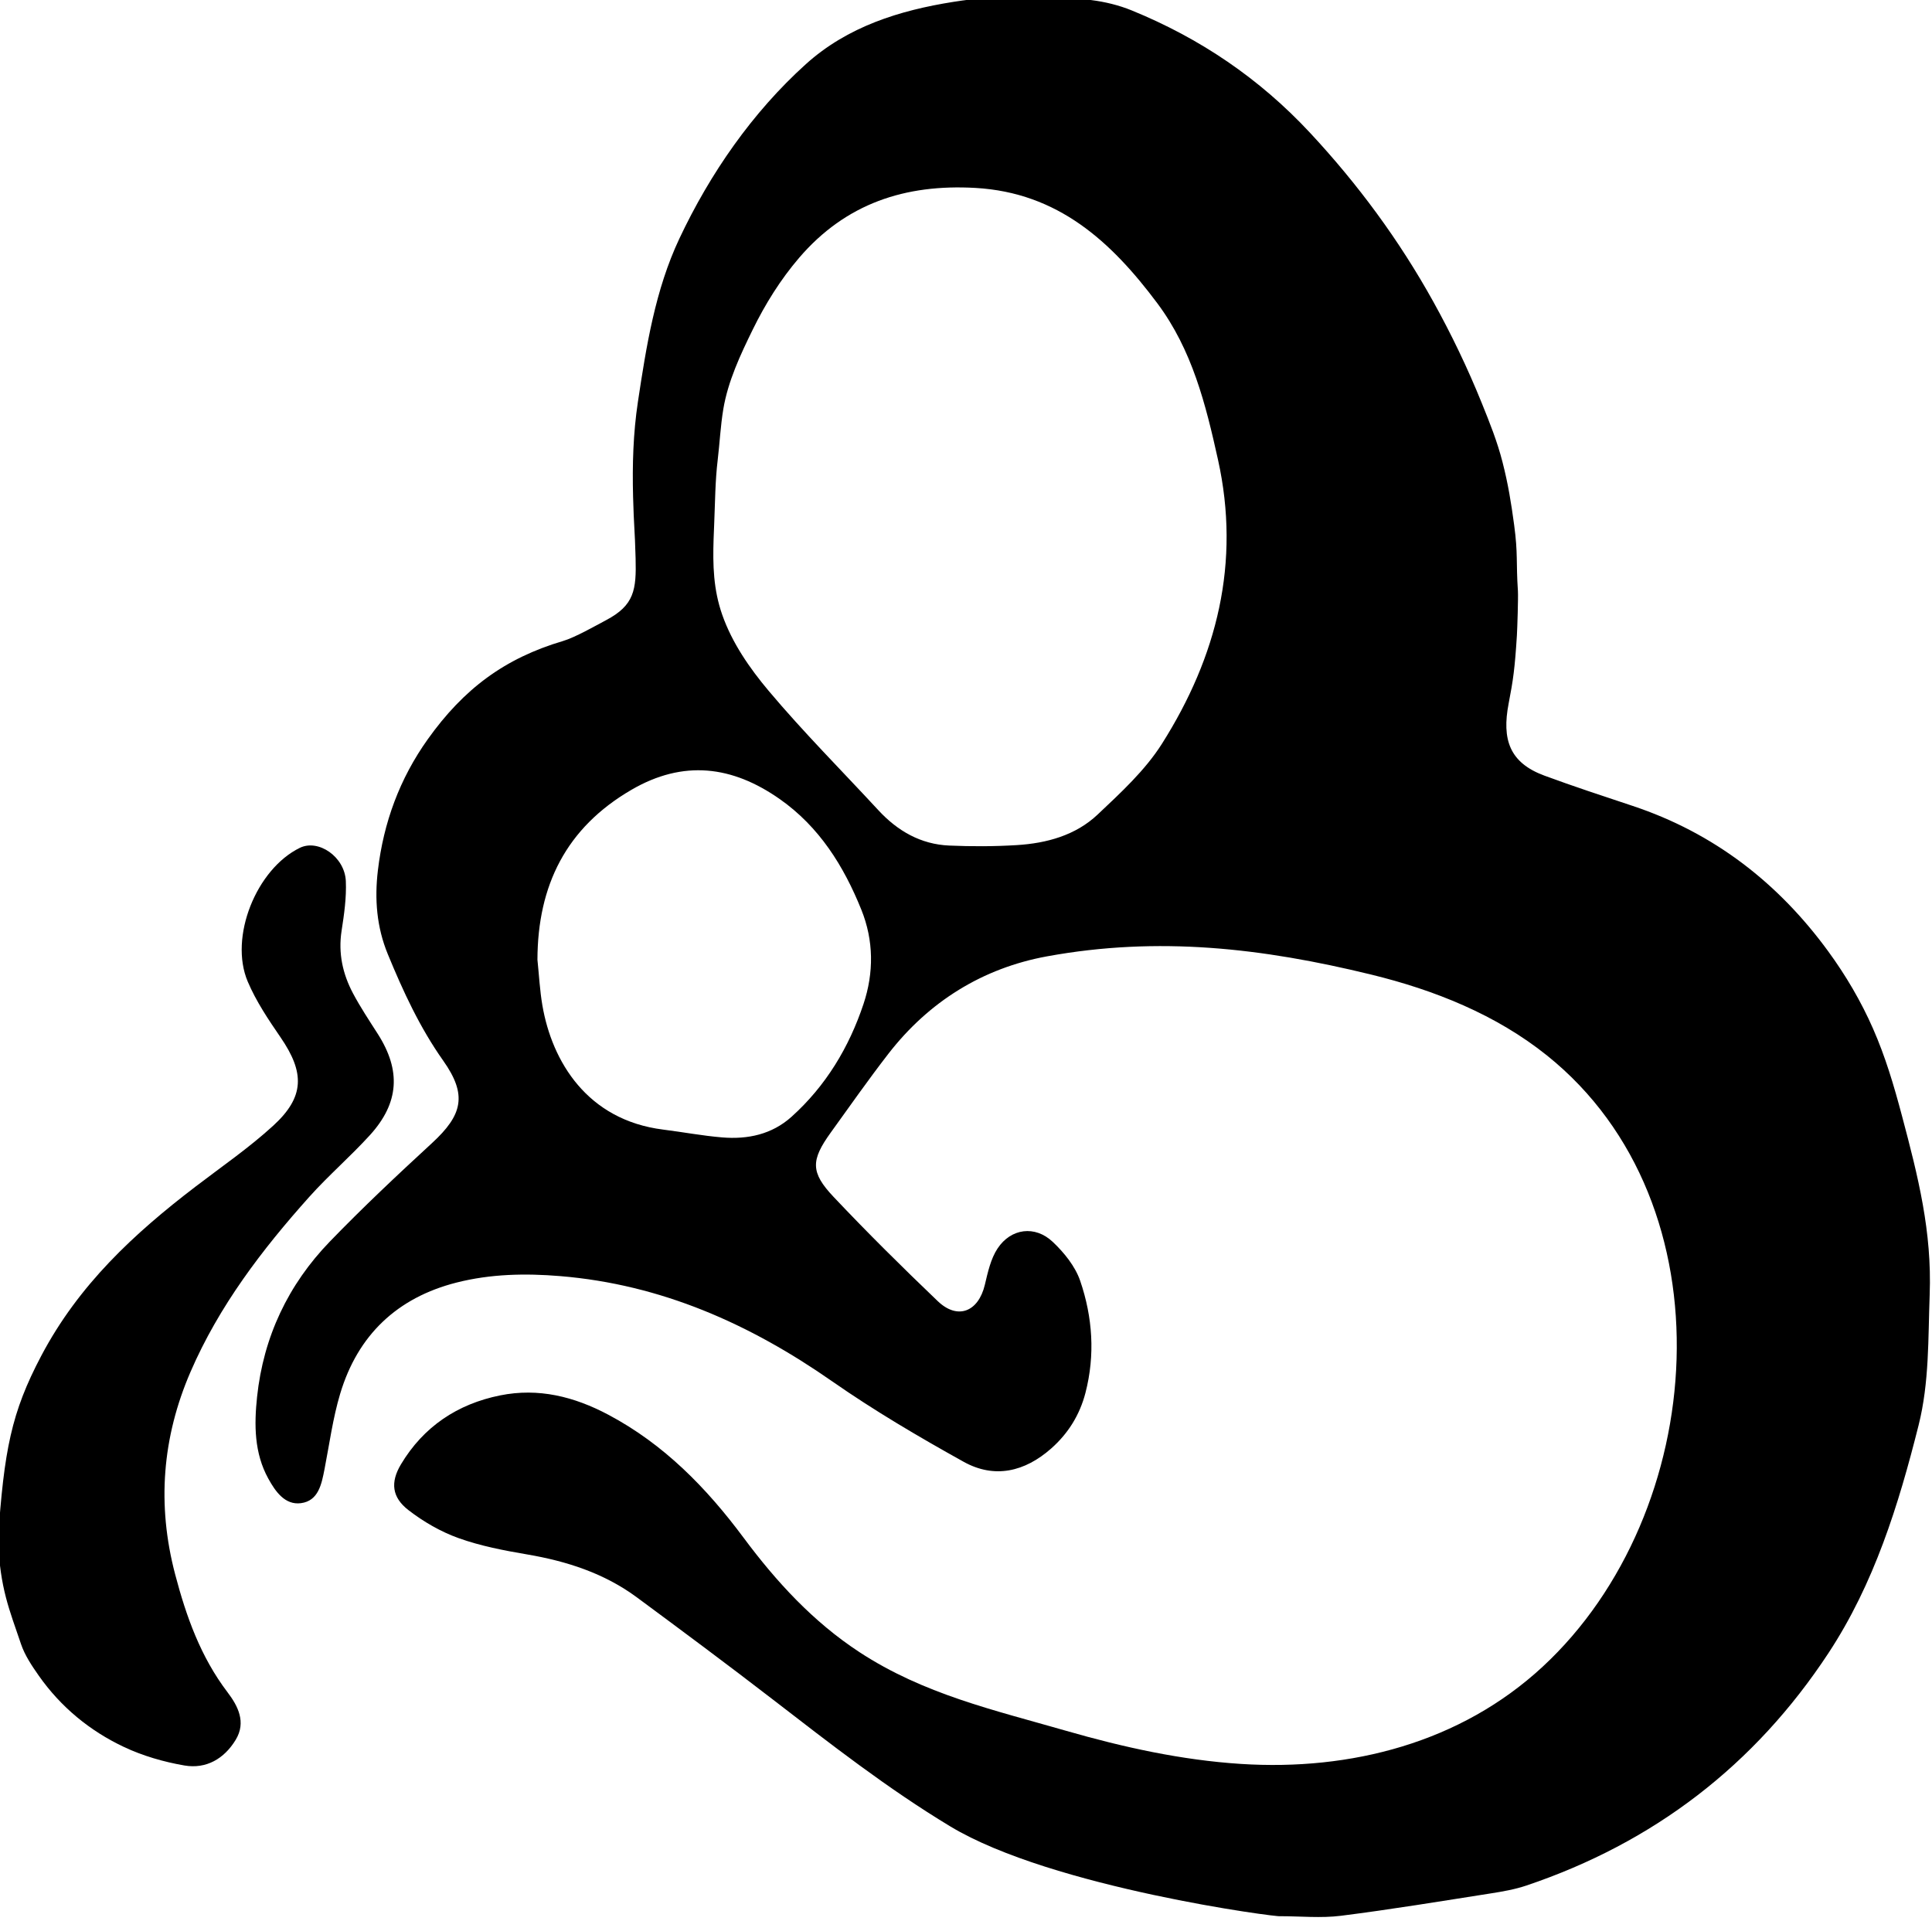 <?xml version="1.0" encoding="utf-8"?>
<!-- Generator: Adobe Illustrator 16.0.3, SVG Export Plug-In . SVG Version: 6.00 Build 0)  -->
<!DOCTYPE svg PUBLIC "-//W3C//DTD SVG 1.1//EN" "http://www.w3.org/Graphics/SVG/1.1/DTD/svg11.dtd">
<svg version="1.1" id="Layer_1" xmlns="http://www.w3.org/2000/svg" xmlns:xlink="http://www.w3.org/1999/xlink" x="0px" y="0px"
	 width="470.245px" height="467.601px" viewBox="0 0 470.245 467.601" enable-background="new 0 0 470.245 467.601"
	 xml:space="preserve">
<g>
	<path fill-rule="evenodd" clip-rule="evenodd" d="M-0.5,374.827c1.5-21.834,3.224-30.926,10.548-44.807
		c9.125-17.291,22.561-29.725,37.559-41.186c6.362-4.863,13.006-9.432,18.894-14.82c7.653-7.004,7.698-12.893,1.78-21.51
		c-2.967-4.32-5.951-8.771-7.984-13.563c-4.592-10.828,2.102-27.389,12.676-32.557c4.521-2.209,10.941,2.166,11.2,8.1
		c0.175,4.01-0.414,8.094-1.033,12.088c-0.848,5.469,0.271,10.518,2.797,15.264c1.801,3.385,3.939,6.596,6.008,9.832
		c5.685,8.891,5.237,16.787-1.91,24.646c-4.721,5.191-10.08,9.805-14.758,15.029c-11.537,12.885-21.98,26.588-28.904,42.59
		c-6.903,15.953-8.197,32.375-3.744,49.293c2.708,10.289,6.206,20.094,12.738,28.689c2.537,3.336,4.604,7.287,2.007,11.58
		c-2.794,4.619-7.179,7.174-12.49,6.26c-5.015-0.863-10.088-2.326-14.682-4.49c-8.345-3.928-15.397-9.736-20.754-17.354
		c-1.694-2.408-3.422-4.994-4.333-7.701C2.25,391.702,0.042,386.813-0.5,374.827z"/>
	<path fill-rule="evenodd" clip-rule="evenodd" d="M369.208,154.701c-0.5,8-0.907,10.86-2,16.5
		c-1.709,8.822,0.21,14.47,8.696,17.603c7.105,2.623,14.309,4.982,21.496,7.375c19.752,6.578,35.404,18.712,47.584,35.392
		c4.281,5.863,7.984,12.154,10.902,18.805c3.025,6.896,5.059,13.736,7.068,21.307c3.941,14.836,7.295,28.104,6.727,43.48
		c-0.393,10.65-0.072,21.309-2.699,31.77c-4.887,19.461-10.807,38.539-21.945,55.475c-17.959,27.305-42.553,46.145-73.531,56.576
		c-2.785,0.938-5.74,1.453-8.658,1.91c-12.145,1.902-24.279,3.912-36.471,5.447c-4.861,0.613-9.863,0.102-14.801,0.102
		c-0.063,0.348-55.48-6.891-80.285-21.861c-15.22-9.186-29.107-20.027-43.105-30.828c-10.949-8.447-22.05-16.699-33.17-24.92
		c-7.953-5.879-17.08-8.814-26.758-10.461c-5.617-0.957-11.301-2.049-16.64-3.961c-4.344-1.555-8.552-3.992-12.211-6.824
		c-4.007-3.102-4.448-6.742-1.804-11.156c5.483-9.156,13.745-14.676,24.138-16.766c9.331-1.877,17.997,0.285,26.349,4.721
		c13.539,7.189,23.885,17.807,32.876,29.898c7.996,10.754,16.974,20.52,28.221,27.881c15.627,10.23,32.596,14.051,50.334,19.156
		c13.863,3.992,28.068,7.127,42.496,8.053c26.754,1.717,53.475-5.15,73.465-23.666c40.402-37.418,46.154-112.588,1.076-148.764
		c-12.434-9.979-27.461-15.967-42.836-19.717c-26.52-6.471-51.777-9.383-78.854-4.439c-15.67,2.861-28.793,11.002-38.669,23.762
		c-4.832,6.242-9.368,12.717-13.986,19.123c-4.843,6.721-4.985,9.672,0.653,15.645c8.214,8.701,16.729,17.131,25.378,25.404
		c4.834,4.625,9.889,2.617,11.463-3.973c0.727-3.041,1.424-6.32,3.102-8.852c3.26-4.922,9.113-5.666,13.406-1.619
		c2.783,2.625,5.49,5.961,6.701,9.502c3.025,8.842,3.666,18.055,1.283,27.264c-1.387,5.355-4.189,9.877-8.344,13.549
		c-6.412,5.668-13.793,7.414-21.313,3.232c-10.928-6.074-21.76-12.447-32.006-19.59c-20.047-13.977-41.586-23.572-66.187-25.605
		c-8.504-0.703-16.934-0.533-25.207,1.566c-14.486,3.676-24.062,12.799-28.343,27.064c-1.79,5.963-2.611,12.221-3.81,18.355
		c-0.714,3.656-1.482,7.734-5.75,8.287c-3.901,0.506-6.222-2.879-7.924-5.961c-3.447-6.238-3.465-13.123-2.742-19.93
		c1.55-14.59,7.558-27.289,17.71-37.791c8.001-8.277,16.402-16.182,24.876-23.98c7.443-6.85,8.61-11.721,2.724-20.047
		c-5.713-8.08-9.77-16.889-13.494-25.938c-2.704-6.572-3.244-13.354-2.412-20.371c1.384-11.674,5.307-22.346,12.133-31.923
		c8.731-12.251,18.686-19.715,32.93-23.928c2.958-0.875,7.933-3.726,10.5-5.083c6.846-3.621,7.371-7.356,7.167-15.042
		c-0.193-7.279-0.419-7.583-0.613-14.959c-0.205-7.805,0.021-15.491,1.174-23.137c2.044-13.551,4.204-27.24,10.094-39.739
		c7.467-15.843,17.75-30.7,30.789-42.463c10.137-9.145,22.769-13.083,35.953-15.166c11.115-1.756,22.344-1.827,33.518-0.424
		c3.34,0.419,6.732,1.247,9.842,2.517c16.588,6.773,31.051,16.533,43.365,29.751c11.697,12.554,21.75,26.203,30.031,41.137
		c4.41,7.952,8.373,16.209,11.779,24.636c1.939,4.797,3.767,9.325,5.069,14.408c1.369,5.349,2.098,9.849,2.834,15.313
		c0.959,7.109,0.44,8.917,0.917,16.083C369.559,145.381,369.31,153.079,369.208,154.701z M173.689,131.182
		c-0.206,6.326-0.069,12.307,2.123,18.529c2.401,6.817,6.661,12.959,11.278,18.452c8.458,10.06,17.773,19.399,26.706,29.061
		c4.663,5.044,10.297,8.299,17.233,8.602c5.477,0.239,10.989,0.227,16.459-0.11c7.269-0.447,14.31-2.37,19.677-7.44
		c5.639-5.323,11.56-10.762,15.652-17.229c13.389-21.153,19.202-44.078,13.637-69.164c-2.986-13.464-6.274-26.693-14.765-38.062
		c-11.226-15.031-24.189-26.93-44.26-28.075c-17.046-0.972-31.568,3.753-42.939,17.033c-4.509,5.266-8.215,11.21-11.262,17.428
		c-3.006,6.133-6.037,12.578-7.171,19.358c-0.688,4.116-0.879,8.297-1.375,12.437c-0.61,5.083-0.625,10.227-0.841,15.34
		C173.786,128.639,173.73,129.917,173.689,131.182z M130.812,233.616c0.389,3.707,0.574,7.449,1.203,11.115
		c2.341,13.639,10.884,27.922,29.401,30.236c4.792,0.6,9.555,1.504,14.361,1.902c6.213,0.516,12.095-0.717,16.883-5.025
		c8.362-7.523,14.001-16.91,17.52-27.467c2.528-7.584,2.498-15.432-0.533-22.941c-4.294-10.643-10.234-20.17-19.852-26.921
		c-11.554-8.11-23.451-9.617-36.082-2.274C137.772,201.507,130.864,215.565,130.812,233.616z"/>
</g>
</svg>
